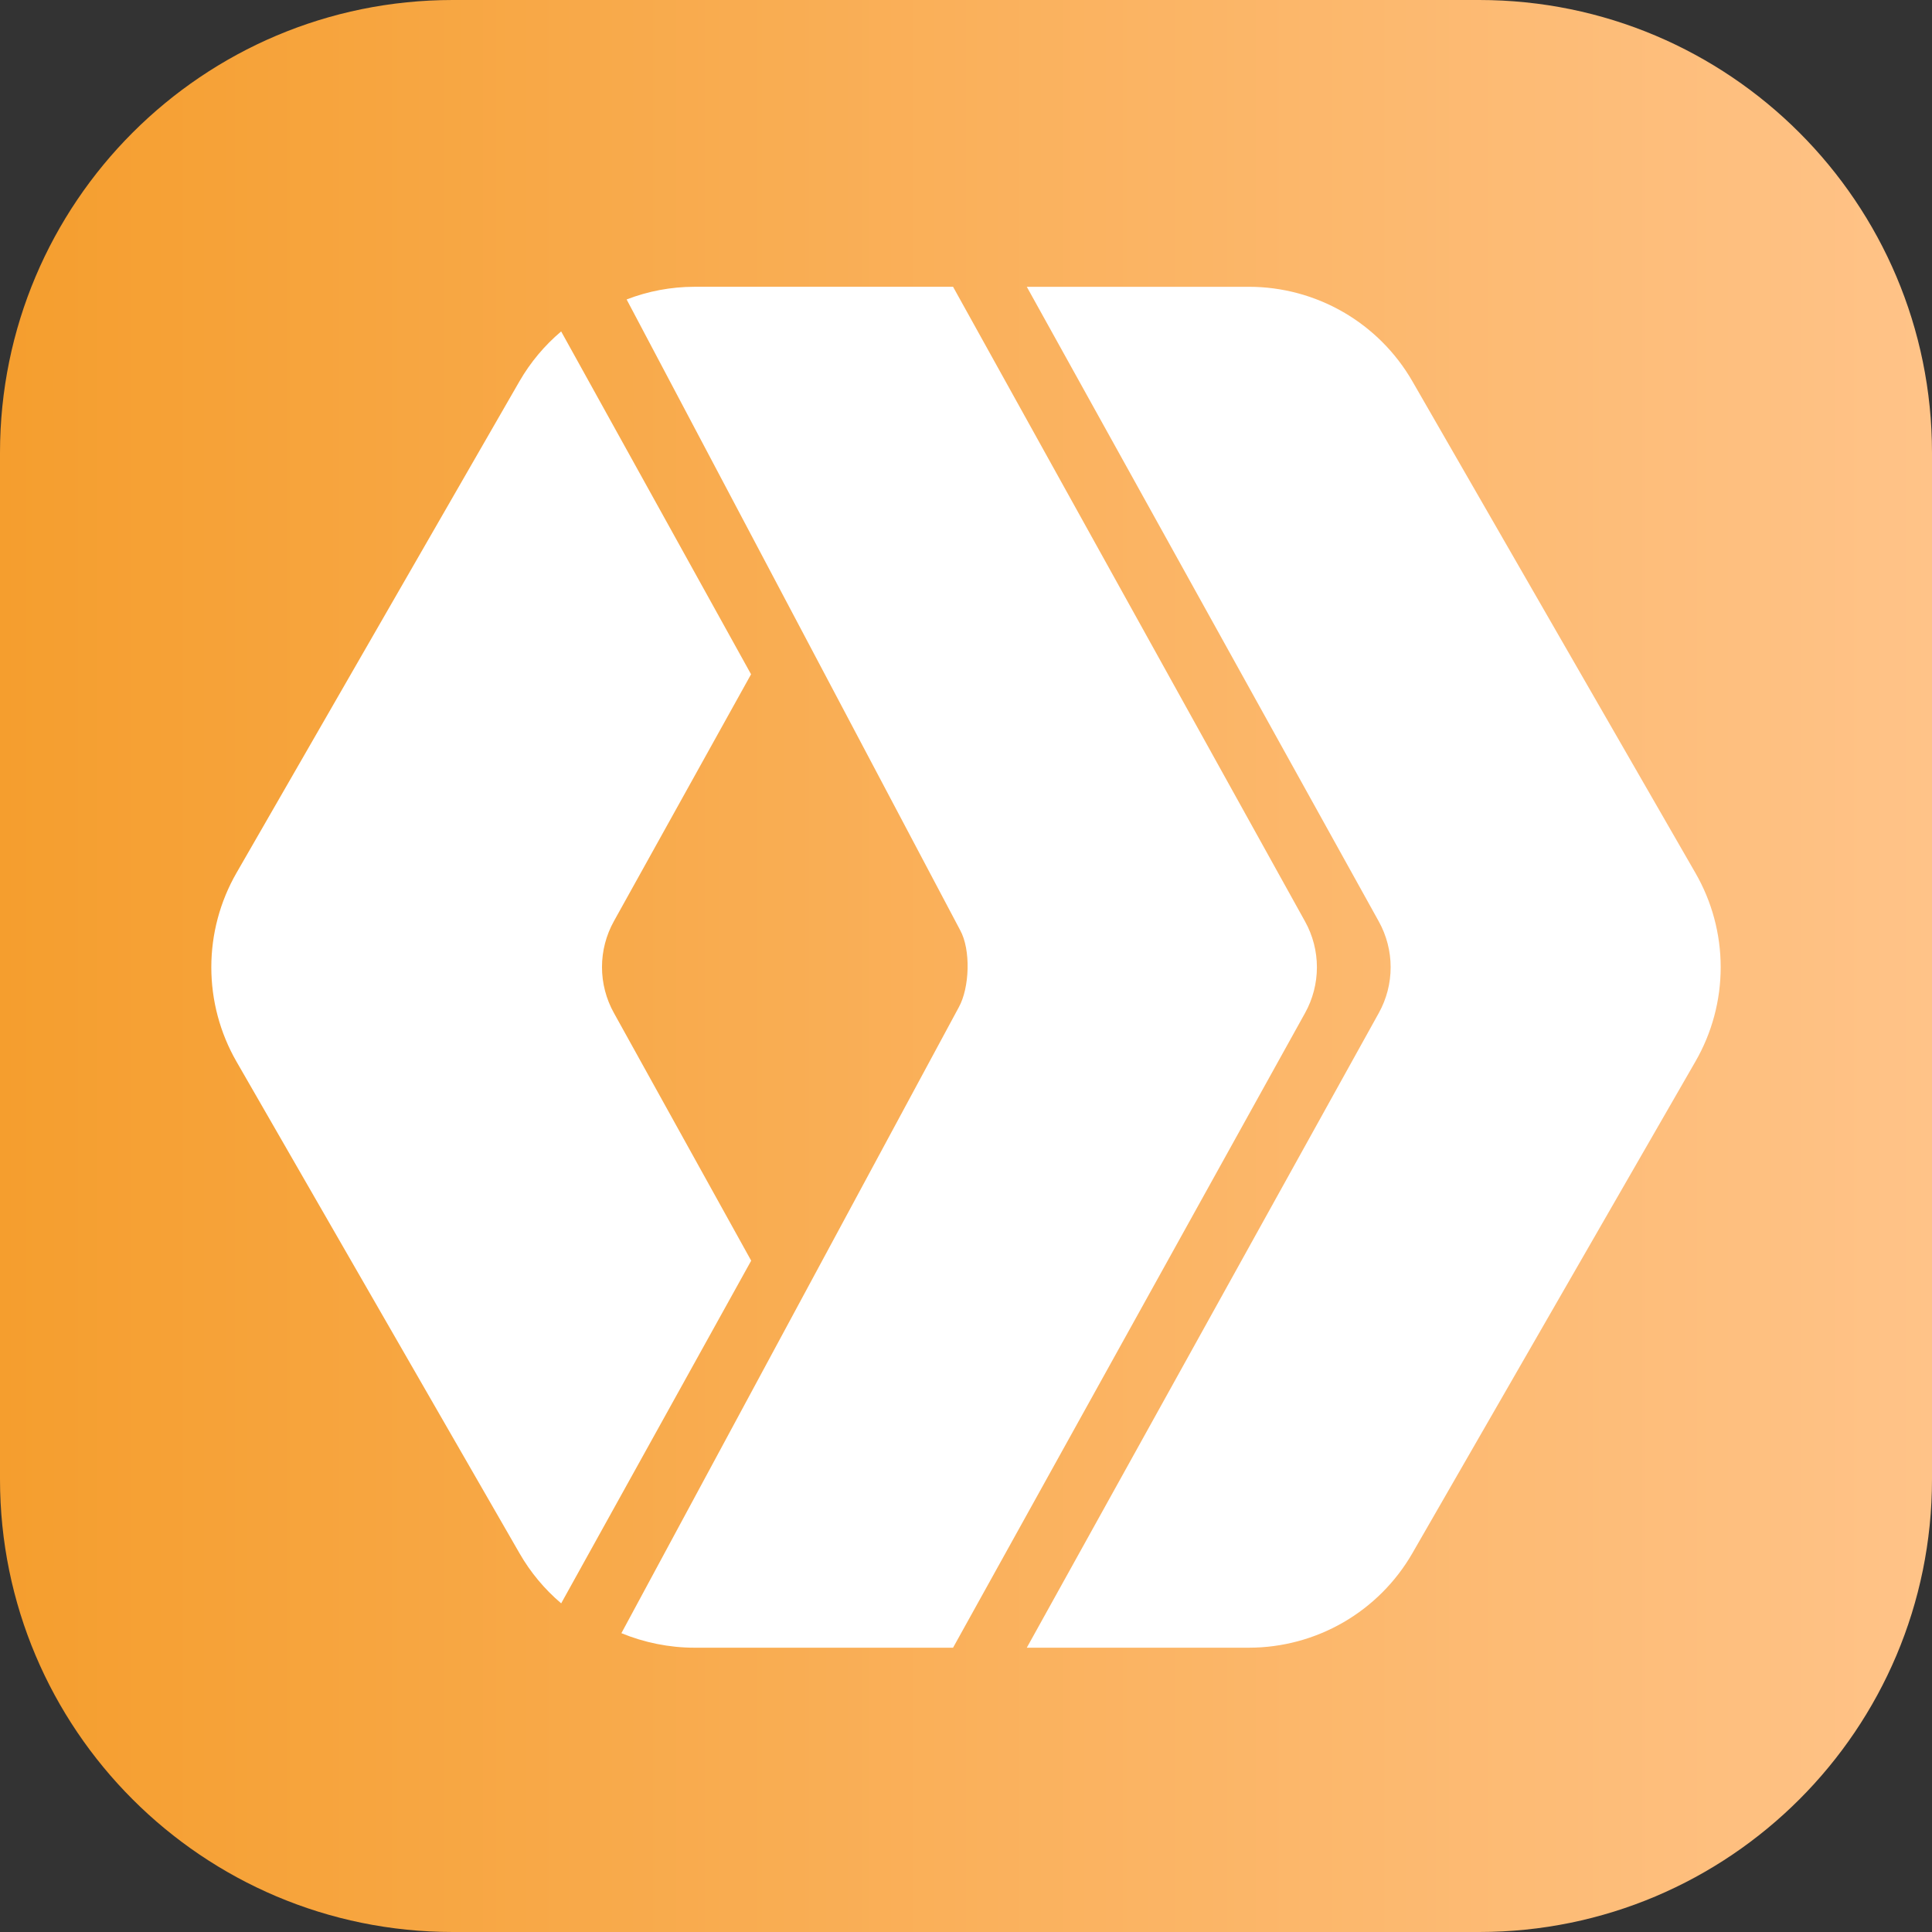 <svg width="256" height="256" viewBox="0 0 256 256" fill="none" xmlns="http://www.w3.org/2000/svg">
<rect x="0" y="0" width="256" height="256" fill="#333333" stroke="none"/>
<g clip-path="url(#clip0_248_2586)">
<path d="M196 0H60C26.863 0 0 26.863 0 60V196C0 229.137 26.863 256 60 256H196C229.137 256 256 229.137 256 196V60C256 26.863 229.137 0 196 0Z" fill="url(#paint0_linear_248_2586)"/>
<path d="M74.36 212.451C72.152 210.579 70.285 208.338 68.844 205.827L31.336 140.668C29.15 136.864 28 132.553 28 128.166C28 123.778 29.15 119.468 31.336 115.663L68.844 50.503C70.287 48.006 72.152 45.778 74.356 43.916L99.519 89.346L81.347 122.059C80.311 123.919 79.767 126.012 79.767 128.142C79.767 130.271 80.311 132.365 81.347 134.225L99.536 167.046L74.36 212.451ZM187.138 50.503L224.647 115.662C226.843 119.462 228 123.775 228 128.164C228 132.554 226.843 136.866 224.647 140.667L187.138 205.825C184.946 209.625 181.792 212.78 177.993 214.975C174.195 217.169 169.886 218.326 165.5 218.329H136.056L182.701 134.223C183.729 132.369 184.268 130.284 184.268 128.164C184.268 126.044 183.729 123.959 182.701 122.105L136.056 38.002H165.5C169.886 38.004 174.195 39.16 177.993 41.355C181.791 43.549 184.945 46.704 187.138 50.503ZM83.031 39.679C85.893 38.574 88.934 38.005 92.002 38H126.285L172.93 122.105C173.958 123.959 174.497 126.044 174.497 128.164C174.497 130.284 173.958 132.369 172.93 134.223L126.285 218.329H92.004C88.678 218.329 85.352 217.646 82.338 216.404L127.043 133.472C128.485 130.875 128.659 125.83 127.215 123.233L83.031 39.679Z" fill="white"/>
</g>
<defs>
<linearGradient id="paint0_linear_248_2586" x1="0" y1="128" x2="256" y2="128" gradientUnits="userSpaceOnUse">
<stop stop-color="#F59E2E"/>
<stop offset="1" stop-color="#FFC388"/>
</linearGradient>
<clipPath id="clip0_248_2586">
<rect width="256" height="256" fill="white"/>
</clipPath>
</defs>
</svg>
